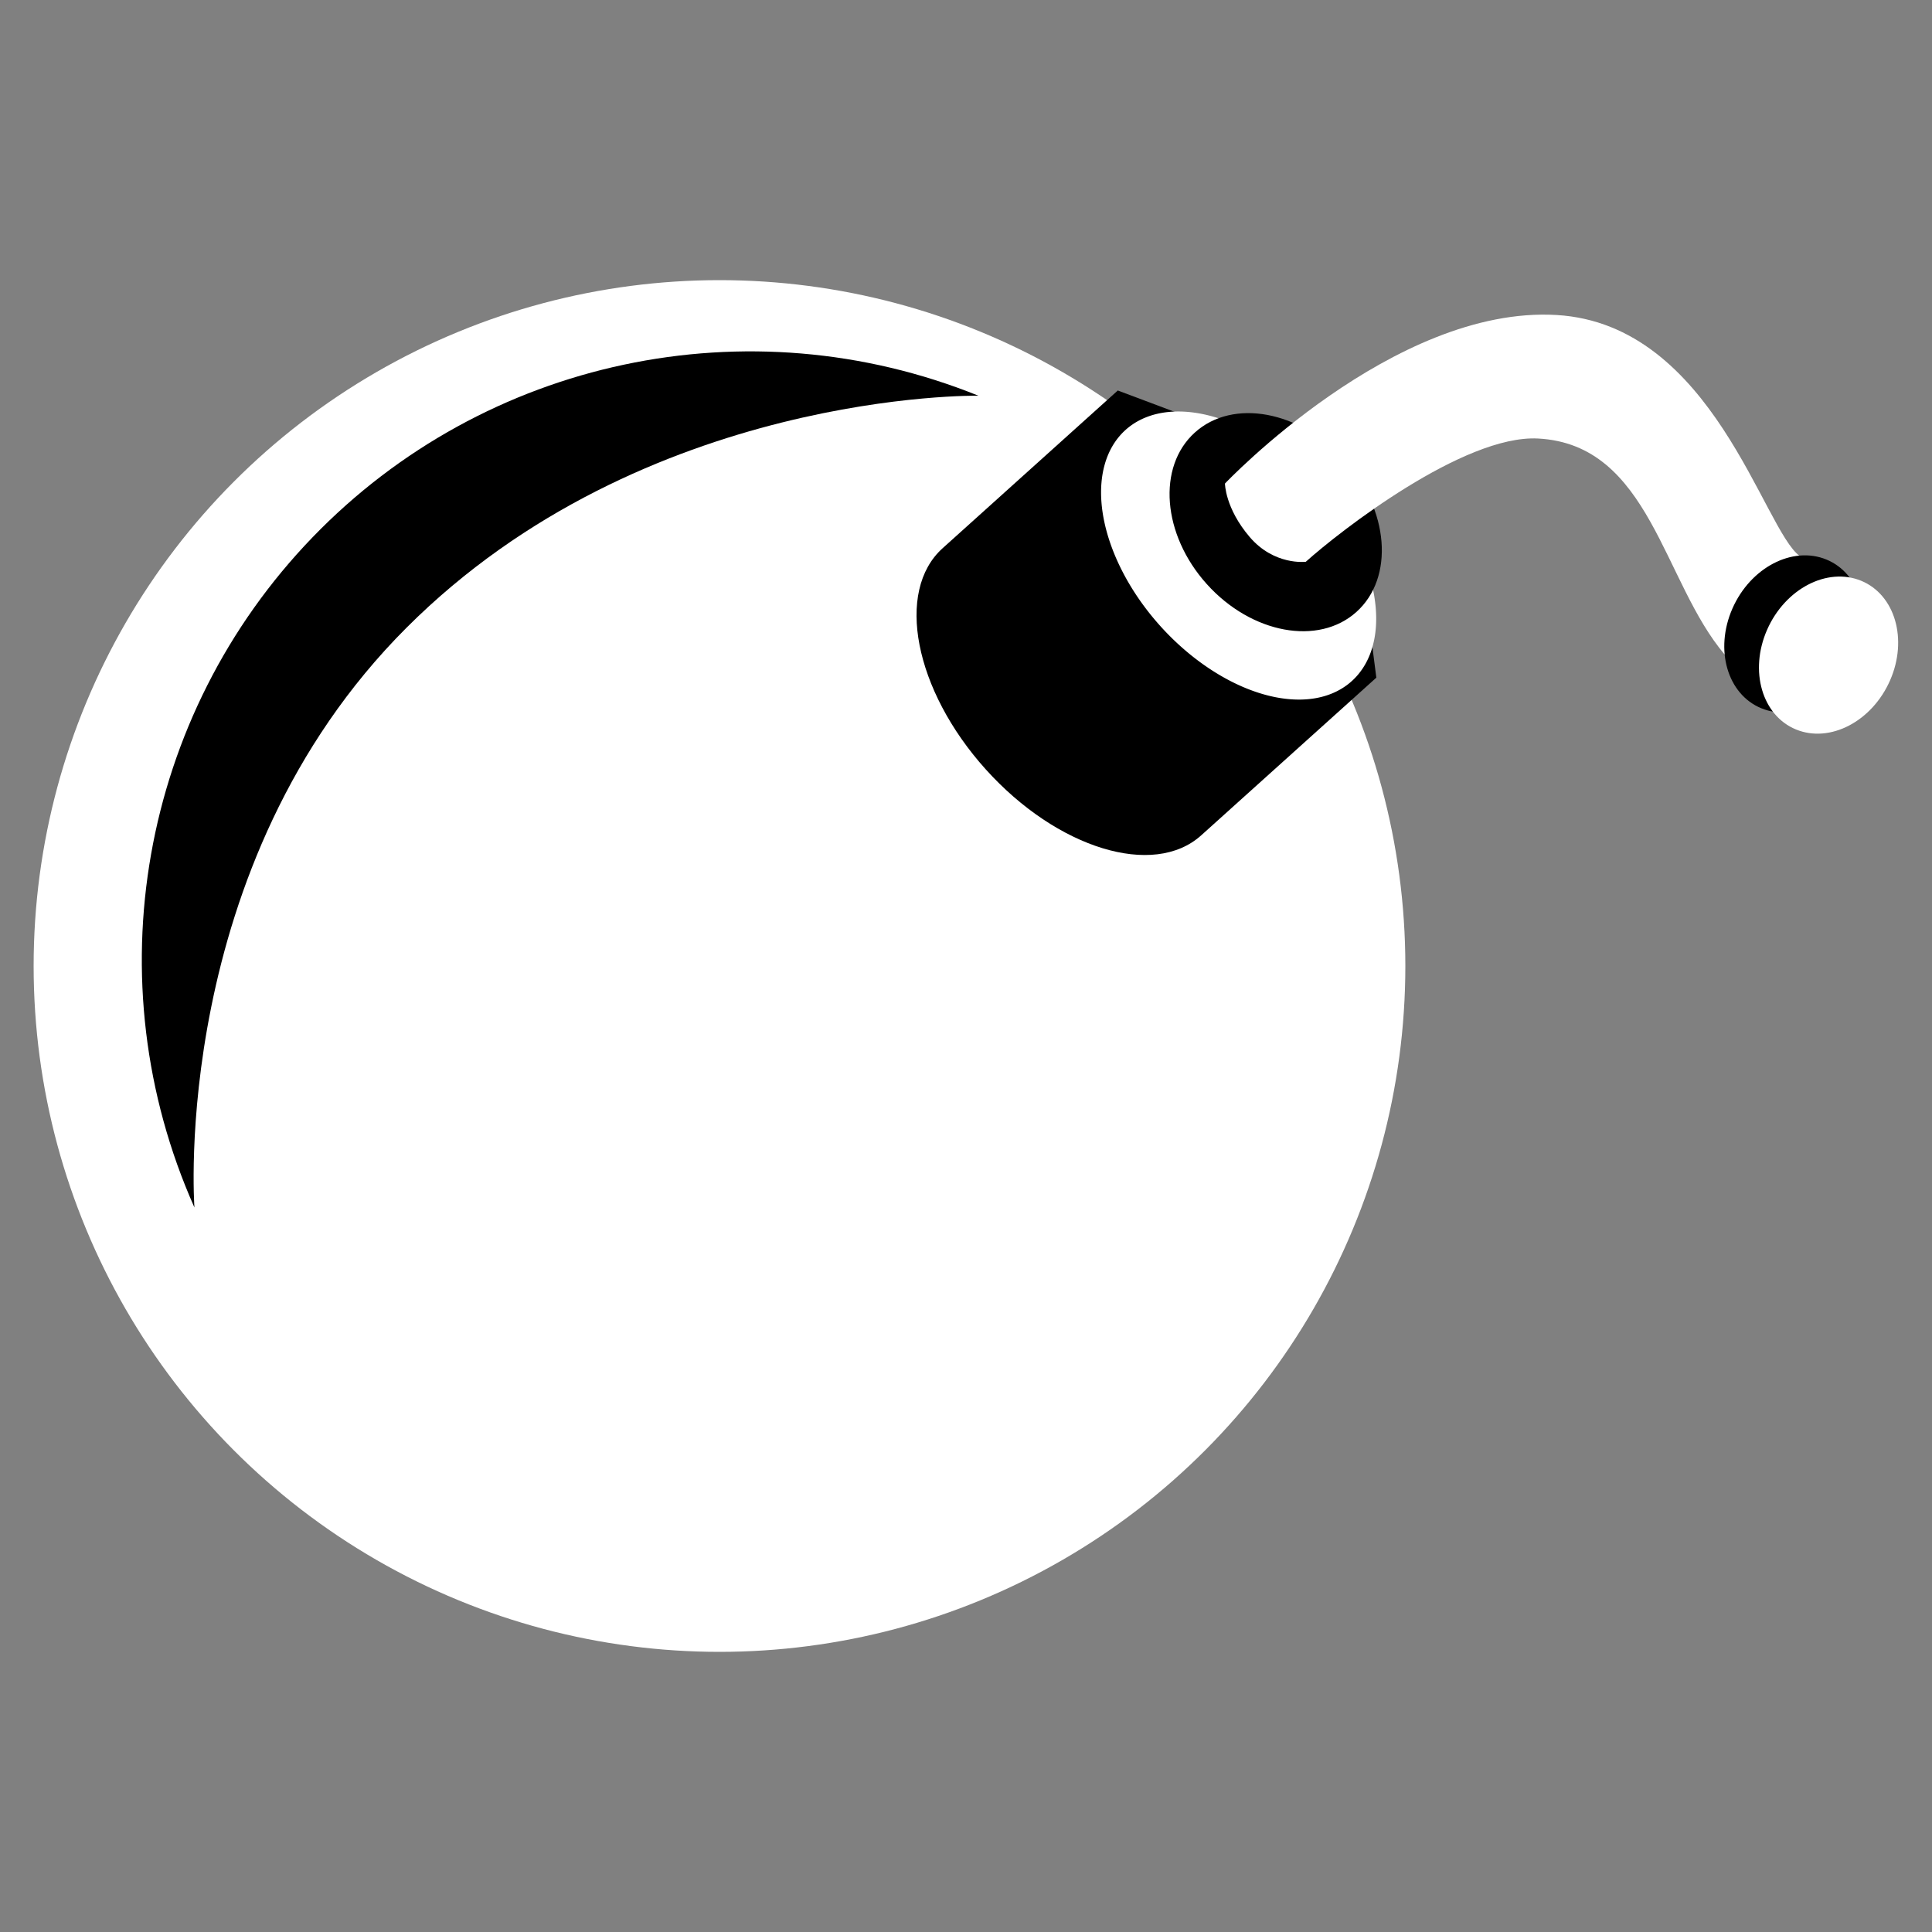 <?xml version="1.0" encoding="UTF-8" standalone="no"?>
<!-- Created with Inkscape (http://www.inkscape.org/) -->

<svg
   xmlns:dc="http://purl.org/dc/elements/1.1/"
   xmlns:cc="http://creativecommons.org/ns#"
   xmlns:rdf="http://www.w3.org/1999/02/22-rdf-syntax-ns#"
   xmlns:svg="http://www.w3.org/2000/svg"
   xmlns="http://www.w3.org/2000/svg"
   xmlns:sodipodi="http://sodipodi.sourceforge.net/DTD/sodipodi-0.dtd"
   xmlns:inkscape="http://www.inkscape.org/namespaces/inkscape"
   width="1000"
   height="1000"
   viewBox="0 0 1000 1000"
   id="svg4166"
   version="1.1"
   inkscape:version="0.92.0 r"
   sodipodi:docname="RE-modes-bomber.svg">
  <rect x="0" y="0" width="1000" height="1000" fill="#808080" stroke="none"/>
  <defs
     id="defs4168" />
  <sodipodi:namedview
     id="base"
     pagecolor="#000000"
     bordercolor="#666666"
     borderopacity="1.0"
     inkscape:pageopacity="0"
     inkscape:pageshadow="2"
     inkscape:zoom="0.6999999996305816"
     inkscape:cx="281.0381802747484"
     inkscape:cy="577.8999787920583"
     inkscape:document-units="px"
     inkscape:current-layer="layer1"
     showgrid="false"
     units="px"
     showguides="true"
     inkscape:showpageshadow="false"
     showborder="true"
     inkscape:object-nodes="true"
     inkscape:snap-intersection-paths="true"
     inkscape:object-paths="true"
     inkscape:snap-smooth-nodes="true"
     inkscape:snap-nodes="false" />
  <g
     inkscape:label="Ebene 1"
     inkscape:groupmode="layer"
     id="layer1"
     transform="translate(0,-52.362)">
    <g
       id="g4141"
       transform="translate(-7.593,-5)">
      <circle
         r="355"
         cy="557.362"
         cx="380"
         id="path4159"
         style="color:#000000;clip-rule:nonzero;overflow:visible;visibility:visible;opacity:1;isolation:auto;mix-blend-mode:normal;color-interpolation:sRGB;color-interpolation-filters:linearRGB;solid-color:#000000;solid-opacity:1;fill:#ffffff;fill-opacity:1;fill-rule:nonzero;stroke:none;stroke-width:5;stroke-linecap:round;stroke-linejoin:miter;stroke-miterlimit:4;stroke-dasharray:none;stroke-dashoffset:0;stroke-opacity:0.392;color-rendering:auto;image-rendering:auto;shape-rendering:auto;text-rendering:auto;enable-background:accumulate" />
      <path
         sodipodi:nodetypes="csccccc"
         inkscape:connector-curvature="0"
         d="M 629.319,489.748 C 604.694,511.921 554.773,496.624 517.817,455.581 480.862,414.539 470.867,363.292 495.493,341.119 l 90.664,-81.634 120.53,45.261 13.296,103.368 z"
         style="opacity:1;fill:#000000;fill-opacity:1;fill-rule:nonzero;stroke:none;stroke-width:2;stroke-linecap:butt;stroke-linejoin:round;stroke-miterlimit:4;stroke-dasharray:none;stroke-dashoffset:0;stroke-opacity:1"
         id="path4213" />
      <path
         transform="matrix(0.743,-0.669,0.669,0.743,0,0)"
         d="m 292.005,748.847 a 54.548,87.5 0 0 1 -59.857,23.584 54.548,87.5 0 0 1 -35.353,-80.989 54.548,87.5 0 0 1 34.288,-82.159 54.548,87.5 0 0 1 60.152,21.568 l -39.894,59.675 z"
         sodipodi:end="5.532693728822025"
         sodipodi:start="0.7295476273336307"
         sodipodi:ry="87.5"
         sodipodi:rx="54.54824066162109"
         sodipodi:cy="690.5252685546875"
         sodipodi:cx="251.3402709960938"
         sodipodi:type="arc"
         id="path4217"
         style="color:#000000;clip-rule:nonzero;display:inline;overflow:visible;visibility:visible;opacity:1;isolation:auto;mix-blend-mode:normal;color-interpolation:sRGB;color-interpolation-filters:linearRGB;solid-color:#000000;solid-opacity:1;fill:#ffffff;fill-opacity:1;fill-rule:nonzero;stroke:none;stroke-width:5;stroke-linecap:round;stroke-linejoin:miter;stroke-miterlimit:4;stroke-dasharray:none;stroke-dashoffset:0;stroke-opacity:0.392;color-rendering:auto;image-rendering:auto;shape-rendering:auto;text-rendering:auto;enable-background:accumulate" />
      <ellipse
         transform="matrix(0.743,-0.669,0.669,0.743,0,0)"
         ry="62.5"
         rx="47.959"
         cy="690.525"
         cx="277.161"
         id="path4217-8"
         style="color:#000000;clip-rule:nonzero;display:inline;overflow:visible;visibility:visible;opacity:1;isolation:auto;mix-blend-mode:normal;color-interpolation:sRGB;color-interpolation-filters:linearRGB;solid-color:#000000;solid-opacity:1;fill:#000000;fill-opacity:1;fill-rule:nonzero;stroke:none;stroke-width:5;stroke-linecap:round;stroke-linejoin:miter;stroke-miterlimit:4;stroke-dasharray:none;stroke-dashoffset:0;stroke-opacity:0.392;color-rendering:auto;image-rendering:auto;shape-rendering:auto;text-rendering:auto;enable-background:accumulate" />
      <path
         sodipodi:nodetypes="zcscsscz"
         inkscape:connector-curvature="0"
         id="path4234"
         d="m 654.408,335.286 c 12.721,14.919 29.066,12.853 29.066,12.853 17.478,-15.738 81.757,-65.815 120.176,-63.801 58.186,3.049 64.644,74.499 96.802,111.993 5.191,-20.863 59.357,-36.305 38.789,-51.073 -19.032,-13.665 -44.923,-119.995 -125.868,-124.845 -84.349,-5.054 -171.742,87.234 -171.742,87.234 0,0 0.056,12.721 12.777,27.641 z"
         style="opacity:1;fill:#ffffff;fill-opacity:1;fill-rule:nonzero;stroke:none;stroke-width:2;stroke-linecap:butt;stroke-linejoin:round;stroke-miterlimit:4;stroke-dasharray:none;stroke-dashoffset:0;stroke-opacity:1" />
      <ellipse
         transform="matrix(0.401,-0.916,0.925,0.38,0,0)"
         ry="34.416"
         rx="42.018"
         cy="1012.366"
         cx="-0.841"
         id="path4236-9"
         style="color:#000000;clip-rule:nonzero;display:inline;overflow:visible;visibility:visible;opacity:1;isolation:auto;mix-blend-mode:normal;color-interpolation:sRGB;color-interpolation-filters:linearRGB;solid-color:#000000;solid-opacity:1;fill:#000000;fill-opacity:1;fill-rule:nonzero;stroke:none;stroke-width:5;stroke-linecap:round;stroke-linejoin:miter;stroke-miterlimit:4;stroke-dasharray:none;stroke-dashoffset:0;stroke-opacity:0.392;color-rendering:auto;image-rendering:auto;shape-rendering:auto;text-rendering:auto;enable-background:accumulate" />
      <path
         sodipodi:nodetypes="csczc"
         inkscape:connector-curvature="0"
         id="path4159-8"
         d="M 108.233,682.362 C 56.005,565.057 80.209,427.791 169.408,335.423 c 89.199,-92.368 225.536,-121.348 344.593,-73.246 0,0 -172.978,-2.933 -296.042,120.131 C 94.895,505.372 108.233,682.362 108.233,682.362 Z"
         style="color:#000000;clip-rule:nonzero;overflow:visible;visibility:visible;opacity:1;isolation:auto;mix-blend-mode:normal;color-interpolation:sRGB;color-interpolation-filters:linearRGB;solid-color:#000000;solid-opacity:1;fill:#000000;fill-opacity:1;fill-rule:nonzero;stroke:none;stroke-width:5;stroke-linecap:round;stroke-linejoin:miter;stroke-miterlimit:4;stroke-dasharray:none;stroke-dashoffset:0;stroke-opacity:0.392;color-rendering:auto;image-rendering:auto;shape-rendering:auto;text-rendering:auto;enable-background:accumulate" />
      <ellipse
         transform="matrix(0.401,-0.916,0.925,0.38,0,0)"
         ry="34.416"
         rx="42.018"
         cy="1033.22"
         cx="-4.175"
         id="path4236"
         style="color:#000000;clip-rule:nonzero;display:inline;overflow:visible;visibility:visible;opacity:1;isolation:auto;mix-blend-mode:normal;color-interpolation:sRGB;color-interpolation-filters:linearRGB;solid-color:#000000;solid-opacity:1;fill:#ffffff;fill-opacity:1;fill-rule:nonzero;stroke:none;stroke-width:5;stroke-linecap:round;stroke-linejoin:miter;stroke-miterlimit:4;stroke-dasharray:none;stroke-dashoffset:0;stroke-opacity:0.392;color-rendering:auto;image-rendering:auto;shape-rendering:auto;text-rendering:auto;enable-background:accumulate" />
    </g>
  </g>
</svg>

